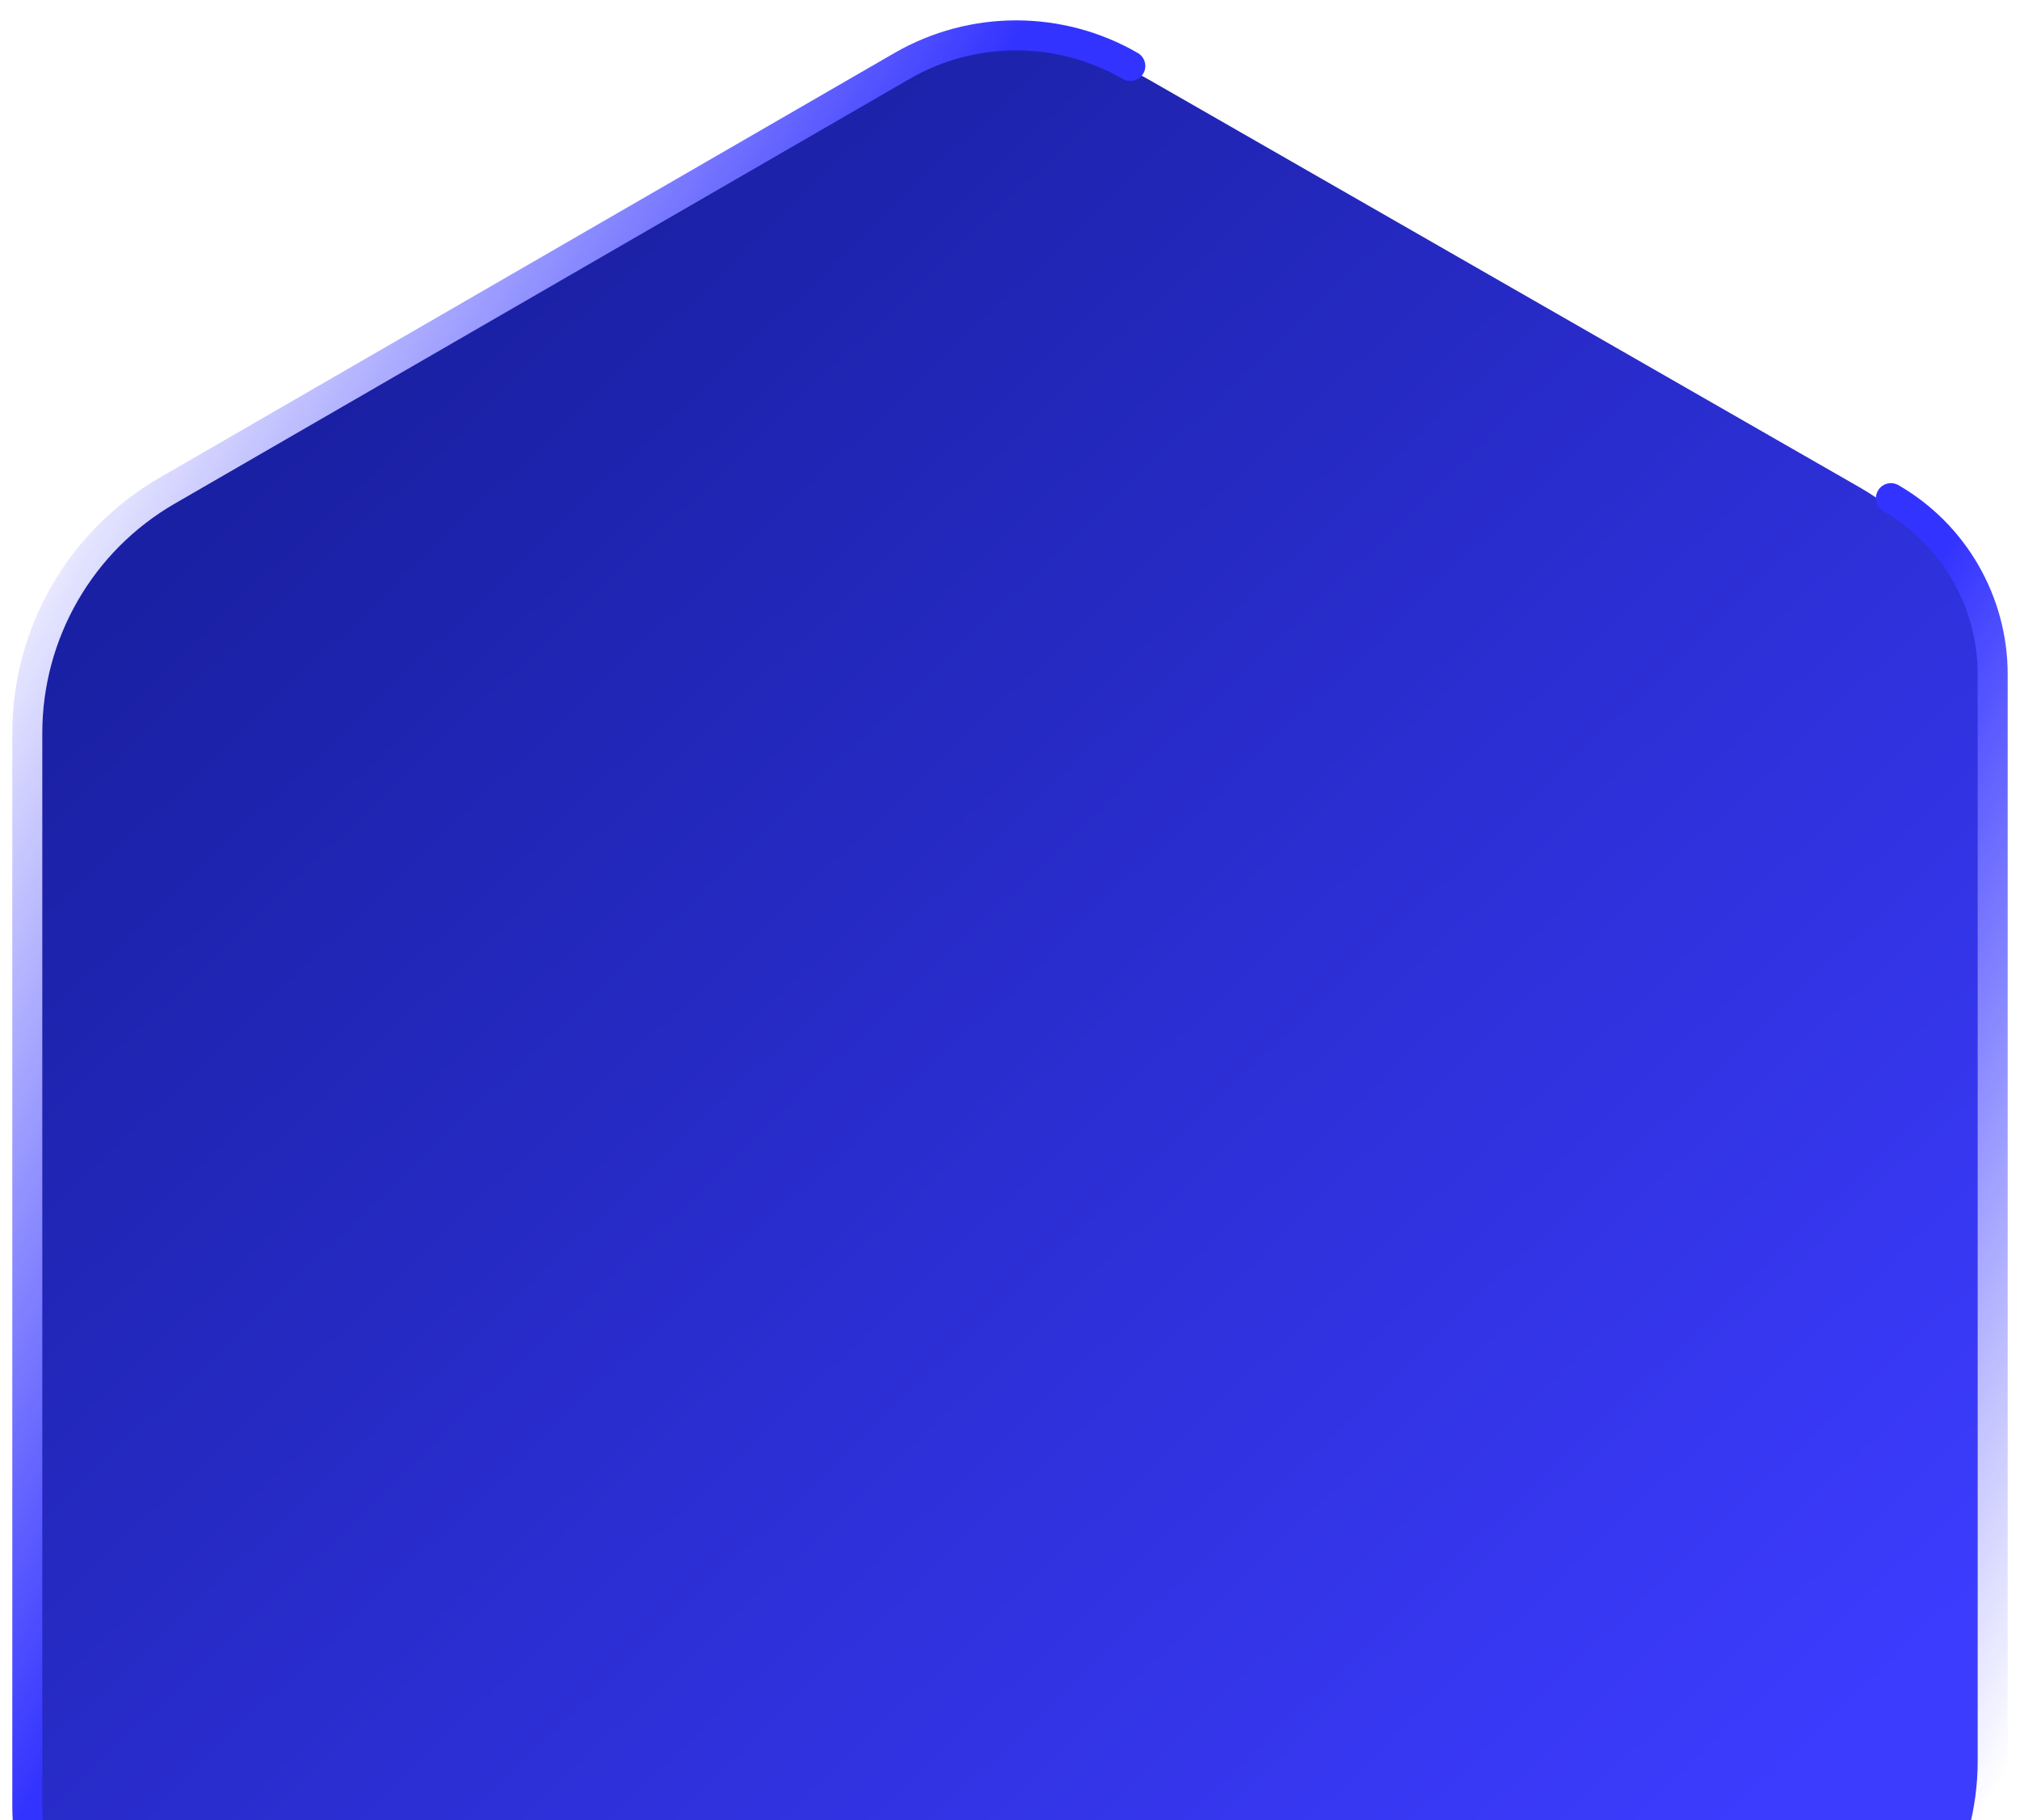 <svg fill="none" height="91" viewBox="0 0 101 91" width="101" xmlns="http://www.w3.org/2000/svg" xmlns:xlink="http://www.w3.org/1999/xlink"><filter id="a" color-interpolation-filters="sRGB" filterUnits="userSpaceOnUse" height="108.842" width="66.652" x="-4.386" y="-3.982"><feFlood flood-opacity="0" result="BackgroundImageFix"/><feColorMatrix in="SourceAlpha" result="hardAlpha" type="matrix" values="0 0 0 0 0 0 0 0 0 0 0 0 0 0 0 0 0 0 127 0"/><feOffset/><feGaussianBlur stdDeviation="2.5"/><feComposite in2="hardAlpha" operator="out"/><feColorMatrix type="matrix" values="0 0 0 0 1 0 0 0 0 1 0 0 0 0 1 0 0 0 0.24 0"/><feBlend in2="BackgroundImageFix" mode="normal" result="effect1_dropShadow_42_99"/><feBlend in="SourceGraphic" in2="effect1_dropShadow_42_99" mode="normal" result="shape"/></filter><filter id="b" color-interpolation-filters="sRGB" filterUnits="userSpaceOnUse" height="109.523" width="66.652" x="38.733" y="19.152"><feFlood flood-opacity="0" result="BackgroundImageFix"/><feColorMatrix in="SourceAlpha" result="hardAlpha" type="matrix" values="0 0 0 0 0 0 0 0 0 0 0 0 0 0 0 0 0 0 127 0"/><feOffset/><feGaussianBlur stdDeviation="2.5"/><feComposite in2="hardAlpha" operator="out"/><feColorMatrix type="matrix" values="0 0 0 0 1 0 0 0 0 1 0 0 0 0 1 0 0 0 0.24 0"/><feBlend in2="BackgroundImageFix" mode="normal" result="effect1_dropShadow_42_99"/><feBlend in="SourceGraphic" in2="effect1_dropShadow_42_99" mode="normal" result="shape"/></filter><linearGradient id="c" gradientUnits="userSpaceOnUse" x1="16.037" x2="86.152" y1="20.039" y2="93.565"><stop offset="0" stop-color="#1a20a3"/><stop offset="1" stop-color="#3c3cff"/></linearGradient><linearGradient id="d"><stop offset="0" stop-color="#fff"/><stop offset=".708" stop-color="#33f"/></linearGradient><linearGradient id="e" gradientUnits="userSpaceOnUse" x1="-.575" x2="39.406" xlink:href="#d" y1="27.252" y2="49.639"/><linearGradient id="f" gradientUnits="userSpaceOnUse" x1="101.574" x2="61.594" xlink:href="#d" y1="86.301" y2="63.914"/><clipPath id="g"><path d="m0 0h101v91h-101z"/></clipPath><g clip-path="url(#g)"><path d="m43.535 3.994c4.314-2.474 9.616-2.474 13.93 0l35.5 20.359c4.351 2.495 7.035 7.128 7.035 12.145l-0 54.004c0 5.016-2.684 9.649-7.035 12.144l-35.5 20.36c-4.314 2.474-9.616 2.474-13.93 0l-35.5-20.36c-4.351-2.495-7.035-7.128-7.035-12.144l0-54.004c0-5.016 2.684-9.649 7.035-12.145z" fill="url(#c)"/><g filter="url(#a)"><path d="m56.516 3.299c-3.532-2.041-7.886-2.041-11.418 0l-36.738 21.229c-4.329 2.502-6.995 7.122-6.995 12.122v53.645c0 3.636 1.939 6.996 5.087 8.815" stroke="url(#e)" stroke-linecap="round" stroke-width="1.5"/></g><g filter="url(#b)"><path d="m44.483 121.394c3.532 2.041 7.886 2.041 11.418 0l36.738-21.229c4.329-2.502 6.995-7.122 6.995-12.122v-54.326c0-3.636-1.939-6.996-5.087-8.815" stroke="url(#f)" stroke-linecap="round" stroke-width="1.5"/></g></g></svg>